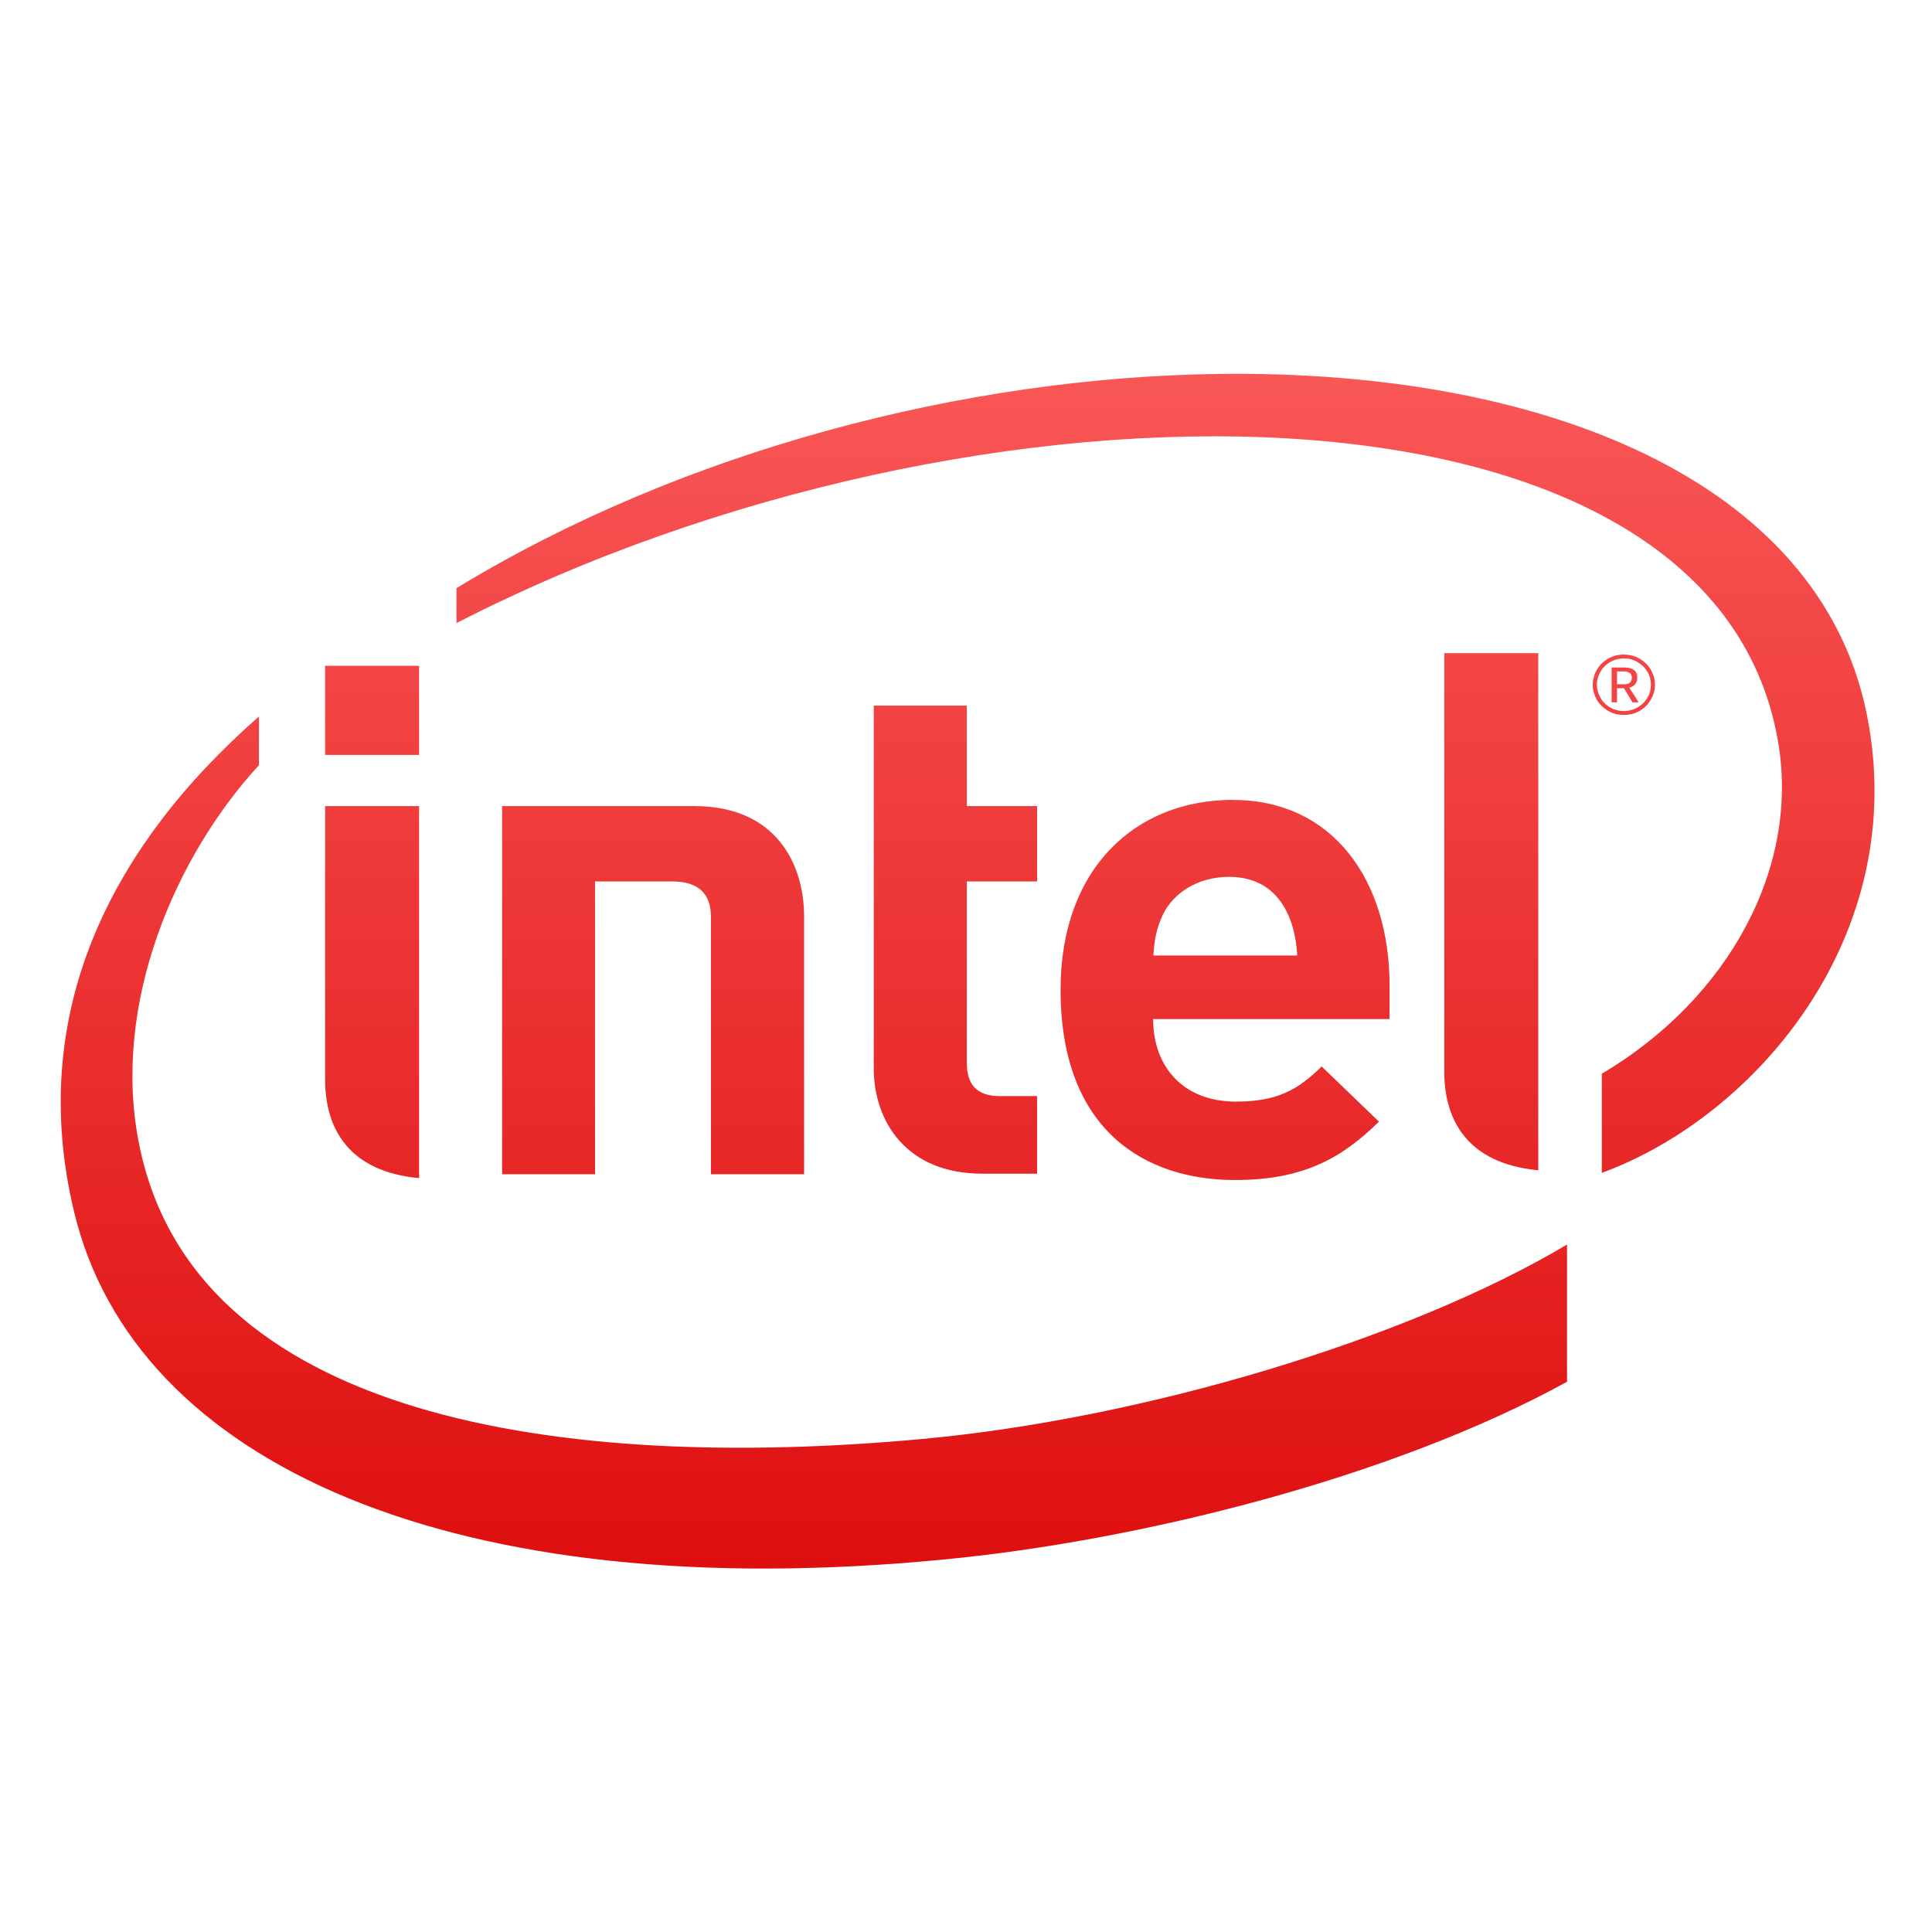 <svg xmlns="http://www.w3.org/2000/svg" xmlns:xlink="http://www.w3.org/1999/xlink" width="64" height="64" viewBox="0 0 64 64" version="1.1">
<defs> <linearGradient id="linear0" gradientUnits="userSpaceOnUse" x1="0" y1="0" x2="0" y2="1" gradientTransform="matrix(55.992,0,0,56,4.004,4)"> <stop offset="0" style="stop-color:#ff6666;stop-opacity:1;"/> <stop offset="1" style="stop-color:#d90000;stop-opacity:1;"/> </linearGradient> </defs>
<g id="surface1">
<path style=" stroke:none;fill-rule:nonzero;fill:url(#linear0);fill-opacity:1;" d="M 40.348 12.387 C 31.988 12.5 22.645 14.902 15.121 19.484 L 15.121 20.641 C 32.301 11.809 56.676 11.863 58.891 24.516 C 59.641 28.707 57.281 33.066 53.062 35.57 L 53.062 38.852 C 58.141 36.996 63.336 30.984 61.832 23.621 C 60.242 15.898 51.098 12.242 40.348 12.387 M 47.844 21.637 L 47.844 35.5 C 47.844 37.129 48.629 38.547 50.957 38.766 L 50.957 21.637 Z M 53.789 21.684 C 53.699 21.684 53.609 21.695 53.516 21.715 C 53.434 21.738 53.352 21.773 53.273 21.816 C 53.199 21.863 53.125 21.914 53.062 21.977 C 53 22.031 52.949 22.105 52.902 22.18 C 52.859 22.254 52.824 22.332 52.801 22.418 C 52.777 22.504 52.762 22.594 52.762 22.684 C 52.762 22.773 52.773 22.863 52.801 22.949 C 52.824 23.035 52.859 23.113 52.902 23.191 C 52.949 23.266 53 23.328 53.062 23.391 C 53.129 23.453 53.199 23.504 53.273 23.551 C 53.352 23.594 53.434 23.629 53.516 23.652 C 53.609 23.672 53.699 23.684 53.789 23.684 C 53.887 23.684 53.977 23.672 54.066 23.652 C 54.152 23.629 54.238 23.594 54.312 23.551 C 54.387 23.504 54.461 23.453 54.523 23.391 C 54.586 23.328 54.637 23.266 54.676 23.191 C 54.723 23.113 54.762 23.035 54.785 22.949 C 54.812 22.863 54.824 22.773 54.824 22.684 C 54.824 22.543 54.793 22.41 54.738 22.293 C 54.688 22.168 54.613 22.066 54.523 21.977 C 54.426 21.887 54.316 21.812 54.191 21.758 C 54.066 21.707 53.93 21.684 53.789 21.684 M 53.789 21.812 C 53.875 21.812 53.953 21.816 54.027 21.84 C 54.109 21.863 54.18 21.891 54.242 21.93 C 54.312 21.973 54.367 22.016 54.426 22.066 C 54.48 22.125 54.527 22.18 54.566 22.242 C 54.605 22.309 54.637 22.379 54.66 22.453 C 54.676 22.523 54.688 22.605 54.688 22.684 C 54.688 22.762 54.676 22.844 54.66 22.914 C 54.637 22.988 54.605 23.062 54.566 23.125 C 54.527 23.188 54.48 23.25 54.426 23.301 C 54.367 23.352 54.312 23.395 54.242 23.438 C 54.18 23.469 54.109 23.504 54.027 23.52 C 53.953 23.543 53.875 23.555 53.789 23.555 C 53.672 23.555 53.559 23.531 53.441 23.488 C 53.336 23.441 53.238 23.379 53.16 23.301 C 53.078 23.223 53.016 23.129 52.973 23.023 C 52.922 22.914 52.898 22.801 52.898 22.684 C 52.898 22.566 52.922 22.445 52.973 22.344 C 53.016 22.238 53.078 22.145 53.16 22.066 C 53.238 21.988 53.336 21.926 53.441 21.879 C 53.559 21.836 53.672 21.812 53.789 21.812 M 10.77 22.055 L 10.77 25.008 L 13.883 25.008 L 13.883 22.055 Z M 53.387 22.113 L 53.387 23.266 L 53.566 23.266 L 53.566 22.797 L 53.797 22.797 L 54.078 23.266 L 54.285 23.266 L 53.973 22.781 C 54.051 22.762 54.113 22.723 54.164 22.668 C 54.215 22.609 54.238 22.531 54.238 22.441 C 54.238 22.34 54.203 22.254 54.129 22.195 C 54.062 22.141 53.961 22.113 53.824 22.113 Z M 53.566 22.242 L 53.805 22.242 C 53.887 22.242 53.941 22.266 53.988 22.293 C 54.035 22.328 54.055 22.379 54.055 22.441 C 54.055 22.516 54.039 22.566 54 22.605 C 53.961 22.645 53.898 22.668 53.824 22.668 L 53.566 22.668 Z M 28.945 23.375 L 28.945 35.398 C 28.945 37.129 30.012 38.879 32.531 38.879 L 34.355 38.879 L 34.355 36.309 L 33.102 36.309 C 32.363 36.309 32.027 35.922 32.027 35.215 L 32.027 29.199 L 34.355 29.199 L 34.355 26.703 L 32.027 26.703 L 32.027 23.375 L 28.945 23.375 M 8.578 23.734 C 3.598 28.102 0.891 33.617 2.453 40.137 C 4.445 48.5 15.059 53.238 31.266 51.66 C 37.684 51.047 46.078 48.977 51.91 45.773 L 51.91 41.227 C 46.609 44.383 37.855 46.996 30.551 47.668 C 18.684 48.762 6.312 47.043 4.582 37.766 C 3.723 33.203 5.812 28.355 8.578 25.348 L 8.578 23.734 M 40.852 26.496 C 37.605 26.496 35.133 28.77 35.133 32.785 C 35.133 37.477 37.961 39.09 40.914 39.09 C 43.18 39.09 44.457 38.359 45.68 37.156 L 43.781 35.328 C 42.988 36.109 42.305 36.492 40.938 36.492 C 39.195 36.492 38.199 35.336 38.199 33.758 L 46.031 33.758 L 46.031 32.645 C 46.031 29.152 44.141 26.5 40.852 26.5 M 10.77 26.703 L 10.77 35.758 C 10.77 37.387 11.551 38.809 13.883 39.027 L 13.883 26.703 Z M 16.633 26.703 L 16.633 38.898 L 19.711 38.898 L 19.711 29.199 L 22.27 29.199 C 23.176 29.199 23.551 29.645 23.551 30.371 L 23.551 38.898 L 26.637 38.898 L 26.637 30.359 C 26.637 28.621 25.707 26.703 23.004 26.703 L 16.633 26.703 M 40.715 29.047 C 42.301 29.047 42.902 30.324 42.973 31.652 L 38.207 31.652 C 38.242 31.109 38.309 30.77 38.508 30.328 C 38.848 29.594 39.664 29.047 40.715 29.047 "/>
</g>
</svg>
